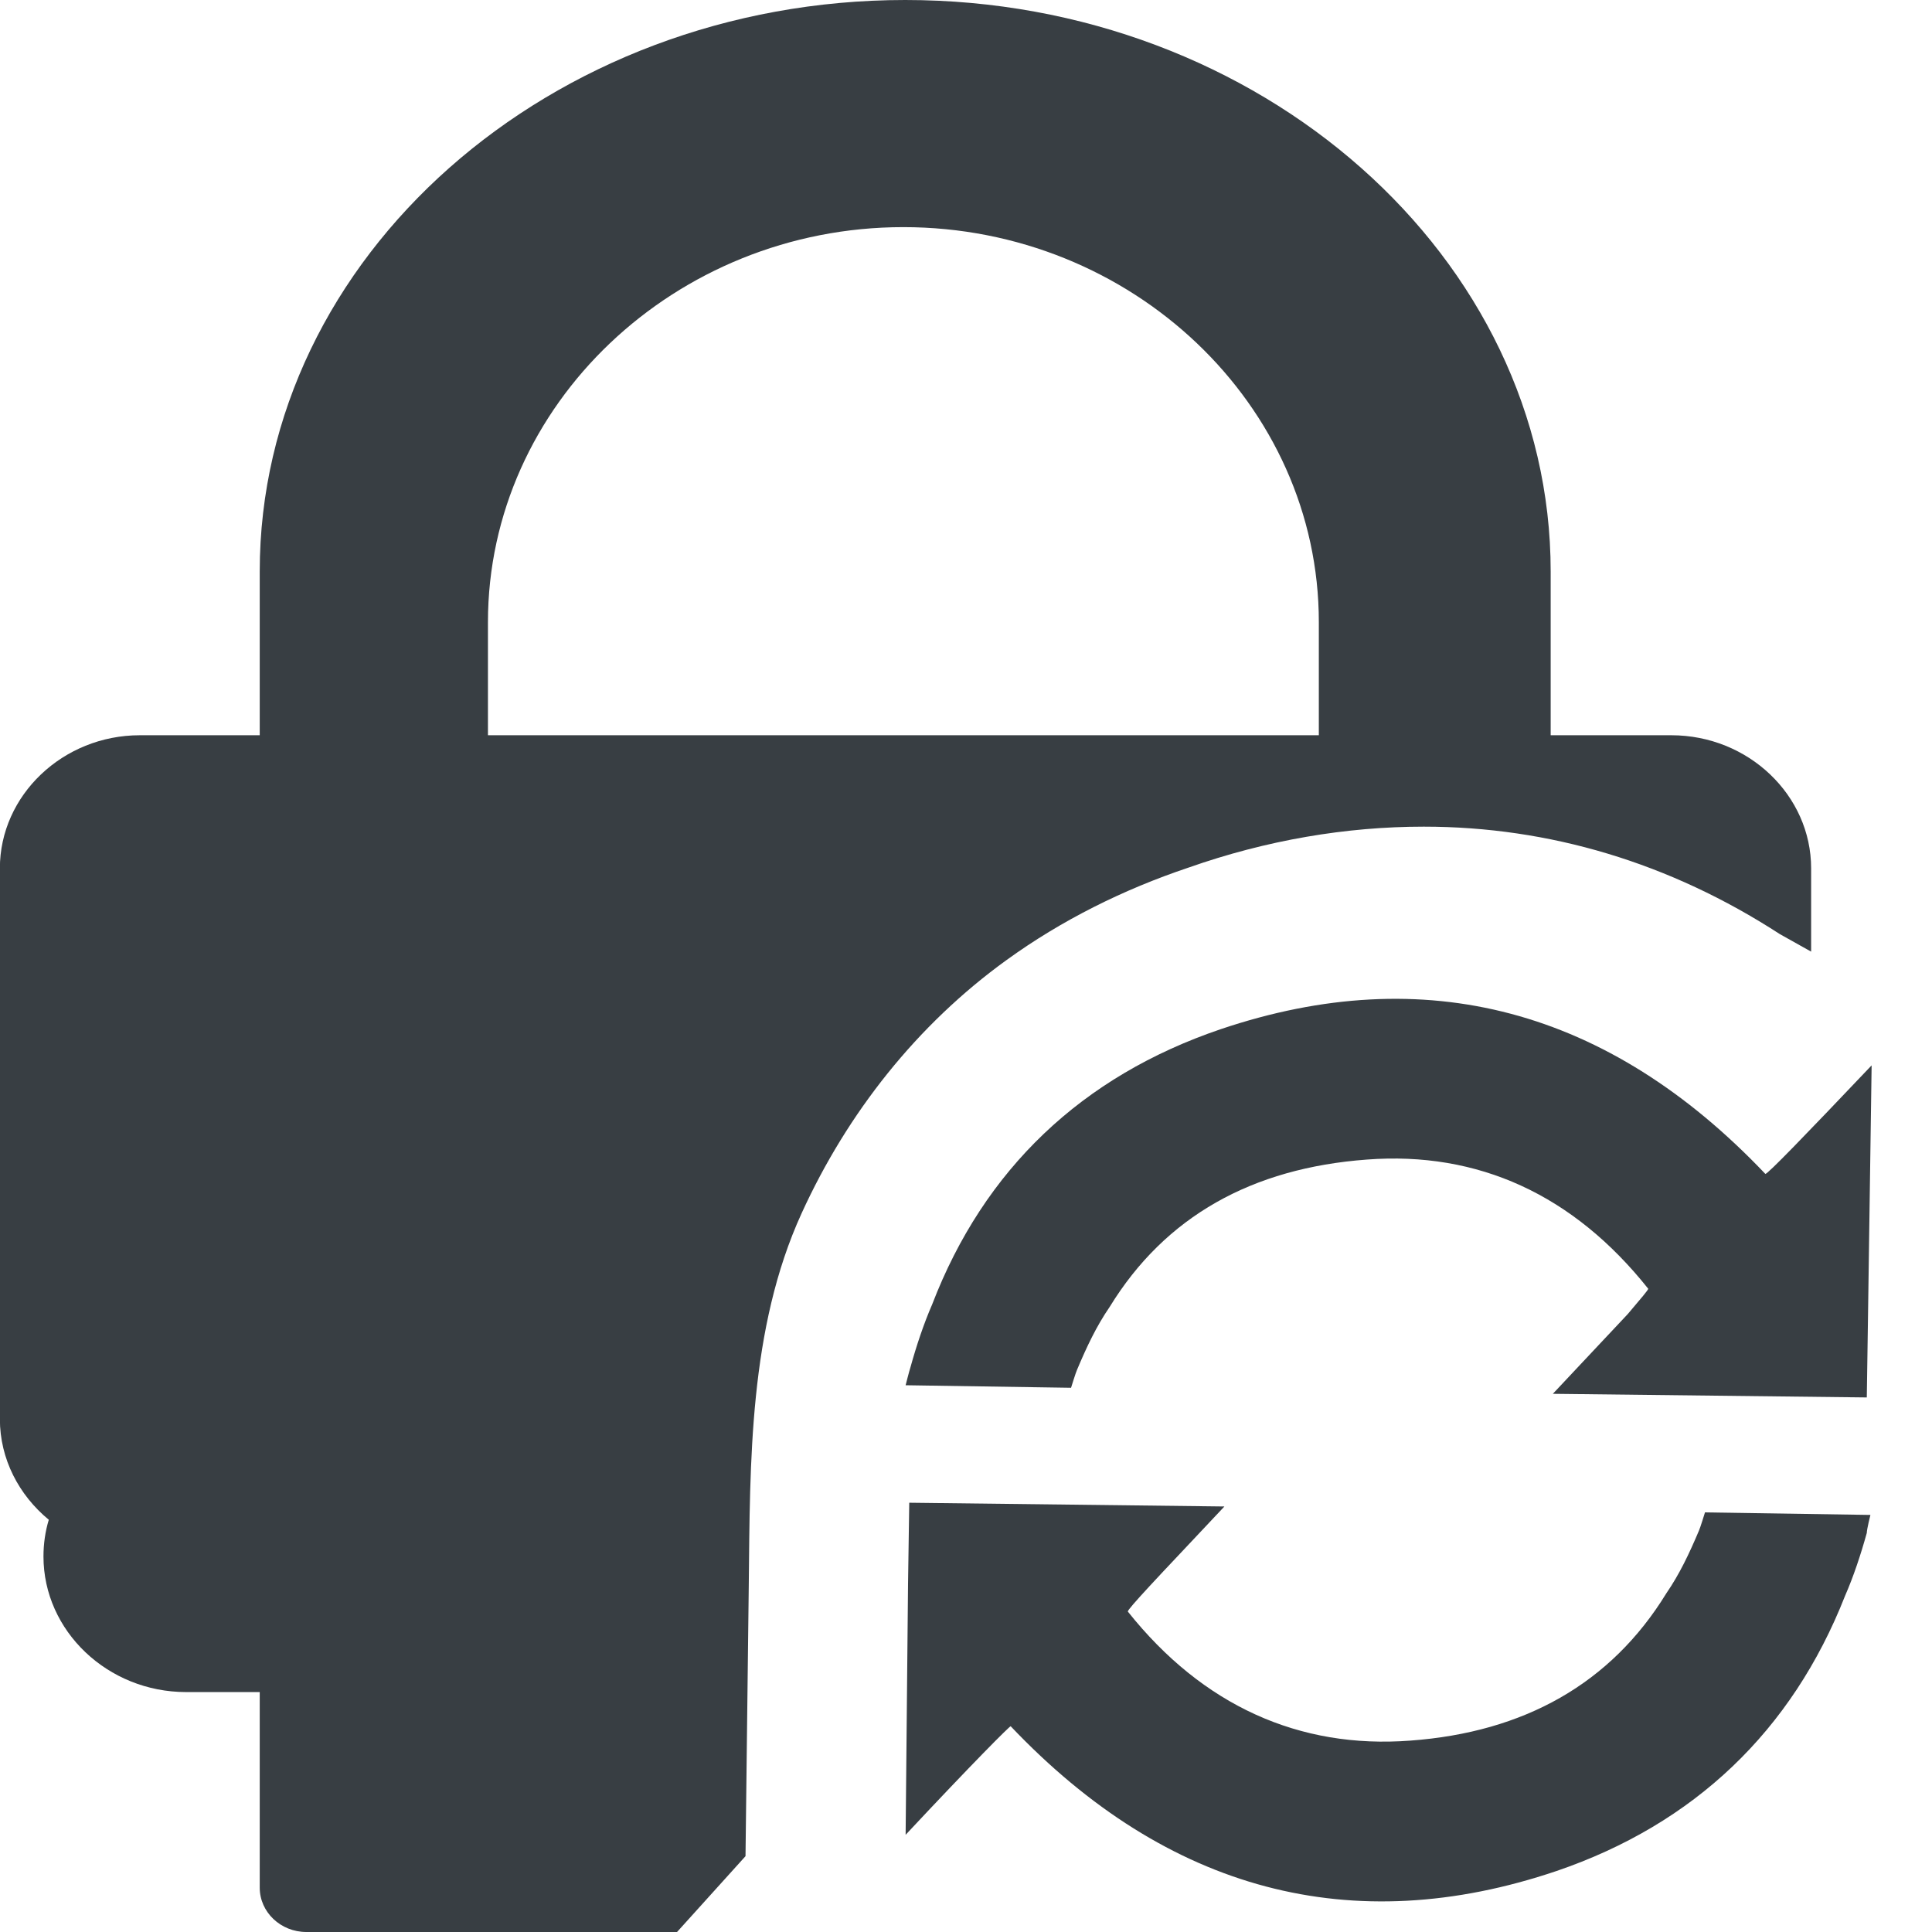 <?xml version="1.0" encoding="UTF-8" standalone="no"?>
<svg
   xmlns:dc="http://purl.org/dc/elements/1.1/"
   xmlns:cc="http://creativecommons.org/ns#"
   xmlns:rdf="http://www.w3.org/1999/02/22-rdf-syntax-ns#"
   xmlns:svg="http://www.w3.org/2000/svg"
   xmlns="http://www.w3.org/2000/svg"
   xmlns:sodipodi="http://sodipodi.sourceforge.net/DTD/sodipodi-0.dtd"
   xmlns:inkscape="http://www.inkscape.org/namespaces/inkscape"
   width="16px"
   height="16px"
   viewBox="0 0 16 16"
   version="1.1"
   id="svg11"
   sodipodi:docname="connecting.svg"
   inkscape:version="0.92.4 (5da689c313, 2019-01-14)">
  <defs
     id="defs15" />
  <sodipodi:namedview
     pagecolor="#ffffff"
     bordercolor="#666666"
     borderopacity="1"
     objecttolerance="10"
     gridtolerance="10"
     guidetolerance="10"
     inkscape:pageopacity="0"
     inkscape:pageshadow="2"
     inkscape:window-width="1920"
     inkscape:window-height="1017"
     id="namedview13"
     showgrid="true"
     inkscape:pagecheckerboard="true"
     inkscape:zoom="14.75"
     inkscape:cx="-5.5254237"
     inkscape:cy="8"
     inkscape:window-x="-8"
     inkscape:window-y="111"
     inkscape:window-maximized="1"
     inkscape:current-layer="icon/windows-white/connecting">
    <inkscape:grid
       type="xygrid"
       id="grid824"
       spacingx="0.5"
       spacingy="0.5"
       empspacing="2" />
  </sodipodi:namedview>
  <!-- Generator: Sketch 52.6 (67491) - http://www.bohemiancoding.com/sketch -->
  <title
     id="title2">icon/windows-white/connecting@2x</title>
  <desc
     id="desc4">Created with Sketch.</desc>
  <g
     id="icon/windows-white/connecting"
     stroke="none"
     stroke-width="1"
     fill="none"
     fill-rule="evenodd">
    <path
       d="M4.041,5.152 C4.041,4.253 4.428,3.435 5.052,2.842 C5.675,2.25 6.535,1.881 7.481,1.881 C9.374,1.881 10.922,3.353 10.922,5.152 L10.922,6.089 L4.041,6.089 L4.041,5.152 Z M6.201,13.127 C6.212,12.106 6.202,11.003 6.639,10.047 C7.018,9.217 7.594,8.487 8.334,7.952 C8.792,7.62 9.304,7.366 9.84,7.186 C10.49,6.957 11.15,6.846 11.791,6.846 C12.831,6.846 13.831,7.146 14.74,7.736 L14.999,7.881 L14.999,7.191 C14.999,6.586 14.479,6.089 13.841,6.089 L12.842,6.089 L12.842,4.732 C12.842,2.13 10.437,-0 7.497,-0 C6.026,-0 4.69,0.533 3.721,1.39 C2.752,2.248 2.151,3.43 2.151,4.732 L2.151,6.089 L1.158,6.089 C0.521,6.089 -0.001,6.586 -0.001,7.191 L-0.001,11.751 C-0.001,12.084 0.157,12.382 0.404,12.586 C0.375,12.682 0.36,12.785 0.36,12.89 C0.36,13.507 0.892,14.013 1.541,14.013 L2.151,14.013 L2.151,15.633 C2.151,15.836 2.325,16 2.537,16 L5.607,16 L6.174,15.372 C6.188,14.162 6.201,13.127 6.201,13.127 Z"
       id="Fill-1"
       fill="#FFFFFF"
       style="fill:#383e43;fill-opacity:1" />
    <g
       id="Group"
       transform="translate(7, 8)"
       fill="#FFFFFF"
       style="fill:#383e43;fill-opacity:1">
      <path
         d="M8.5,0.823 L8.47,2.903 L8.46,3.573 L5.86,3.543 C6.14,3.243 6.35,3.023 6.48,2.883 C6.59,2.753 6.65,2.683 6.65,2.673 C6.03,1.893 5.24,1.533 4.32,1.603 C3.37,1.673 2.65,2.073 2.19,2.823 C2.08,2.983 2,3.153 1.92,3.343 C1.91,3.363 1.87,3.493 1.87,3.493 L0.5,3.472 C0.5,3.472 0.53,3.353 0.54,3.323 C0.59,3.143 0.65,2.963 0.72,2.802 C1.15,1.683 1.96,0.913 3.11,0.523 C4.8,-0.047 6.32,0.353 7.62,1.722 C7.64,1.722 7.93,1.423 8.5,0.823"
         id="Fill-4"
         style="fill:#383e43;fill-opacity:1" />
      <path
         d="M8.49,4.546 C8.49,4.546 8.46,4.665 8.46,4.695 C8.41,4.875 8.35,5.056 8.28,5.216 C7.84,6.335 7.03,7.106 5.89,7.495 C4.2,8.066 2.67,7.665 1.37,6.296 C1.36,6.296 1.06,6.596 0.5,7.195 L0.52,5.115 L0.53,4.445 L3.14,4.476 C2.86,4.775 2.65,4.995 2.52,5.136 C2.4,5.266 2.34,5.335 2.34,5.346 C2.96,6.125 3.76,6.485 4.68,6.415 C5.62,6.346 6.34,5.945 6.8,5.195 C6.91,5.035 6.99,4.865 7.07,4.676 C7.08,4.655 7.12,4.525 7.12,4.525 L8.49,4.546 Z"
         id="Fill-6"
         style="fill:#383e43;fill-opacity:1" />
    </g>
  </g>
</svg>

